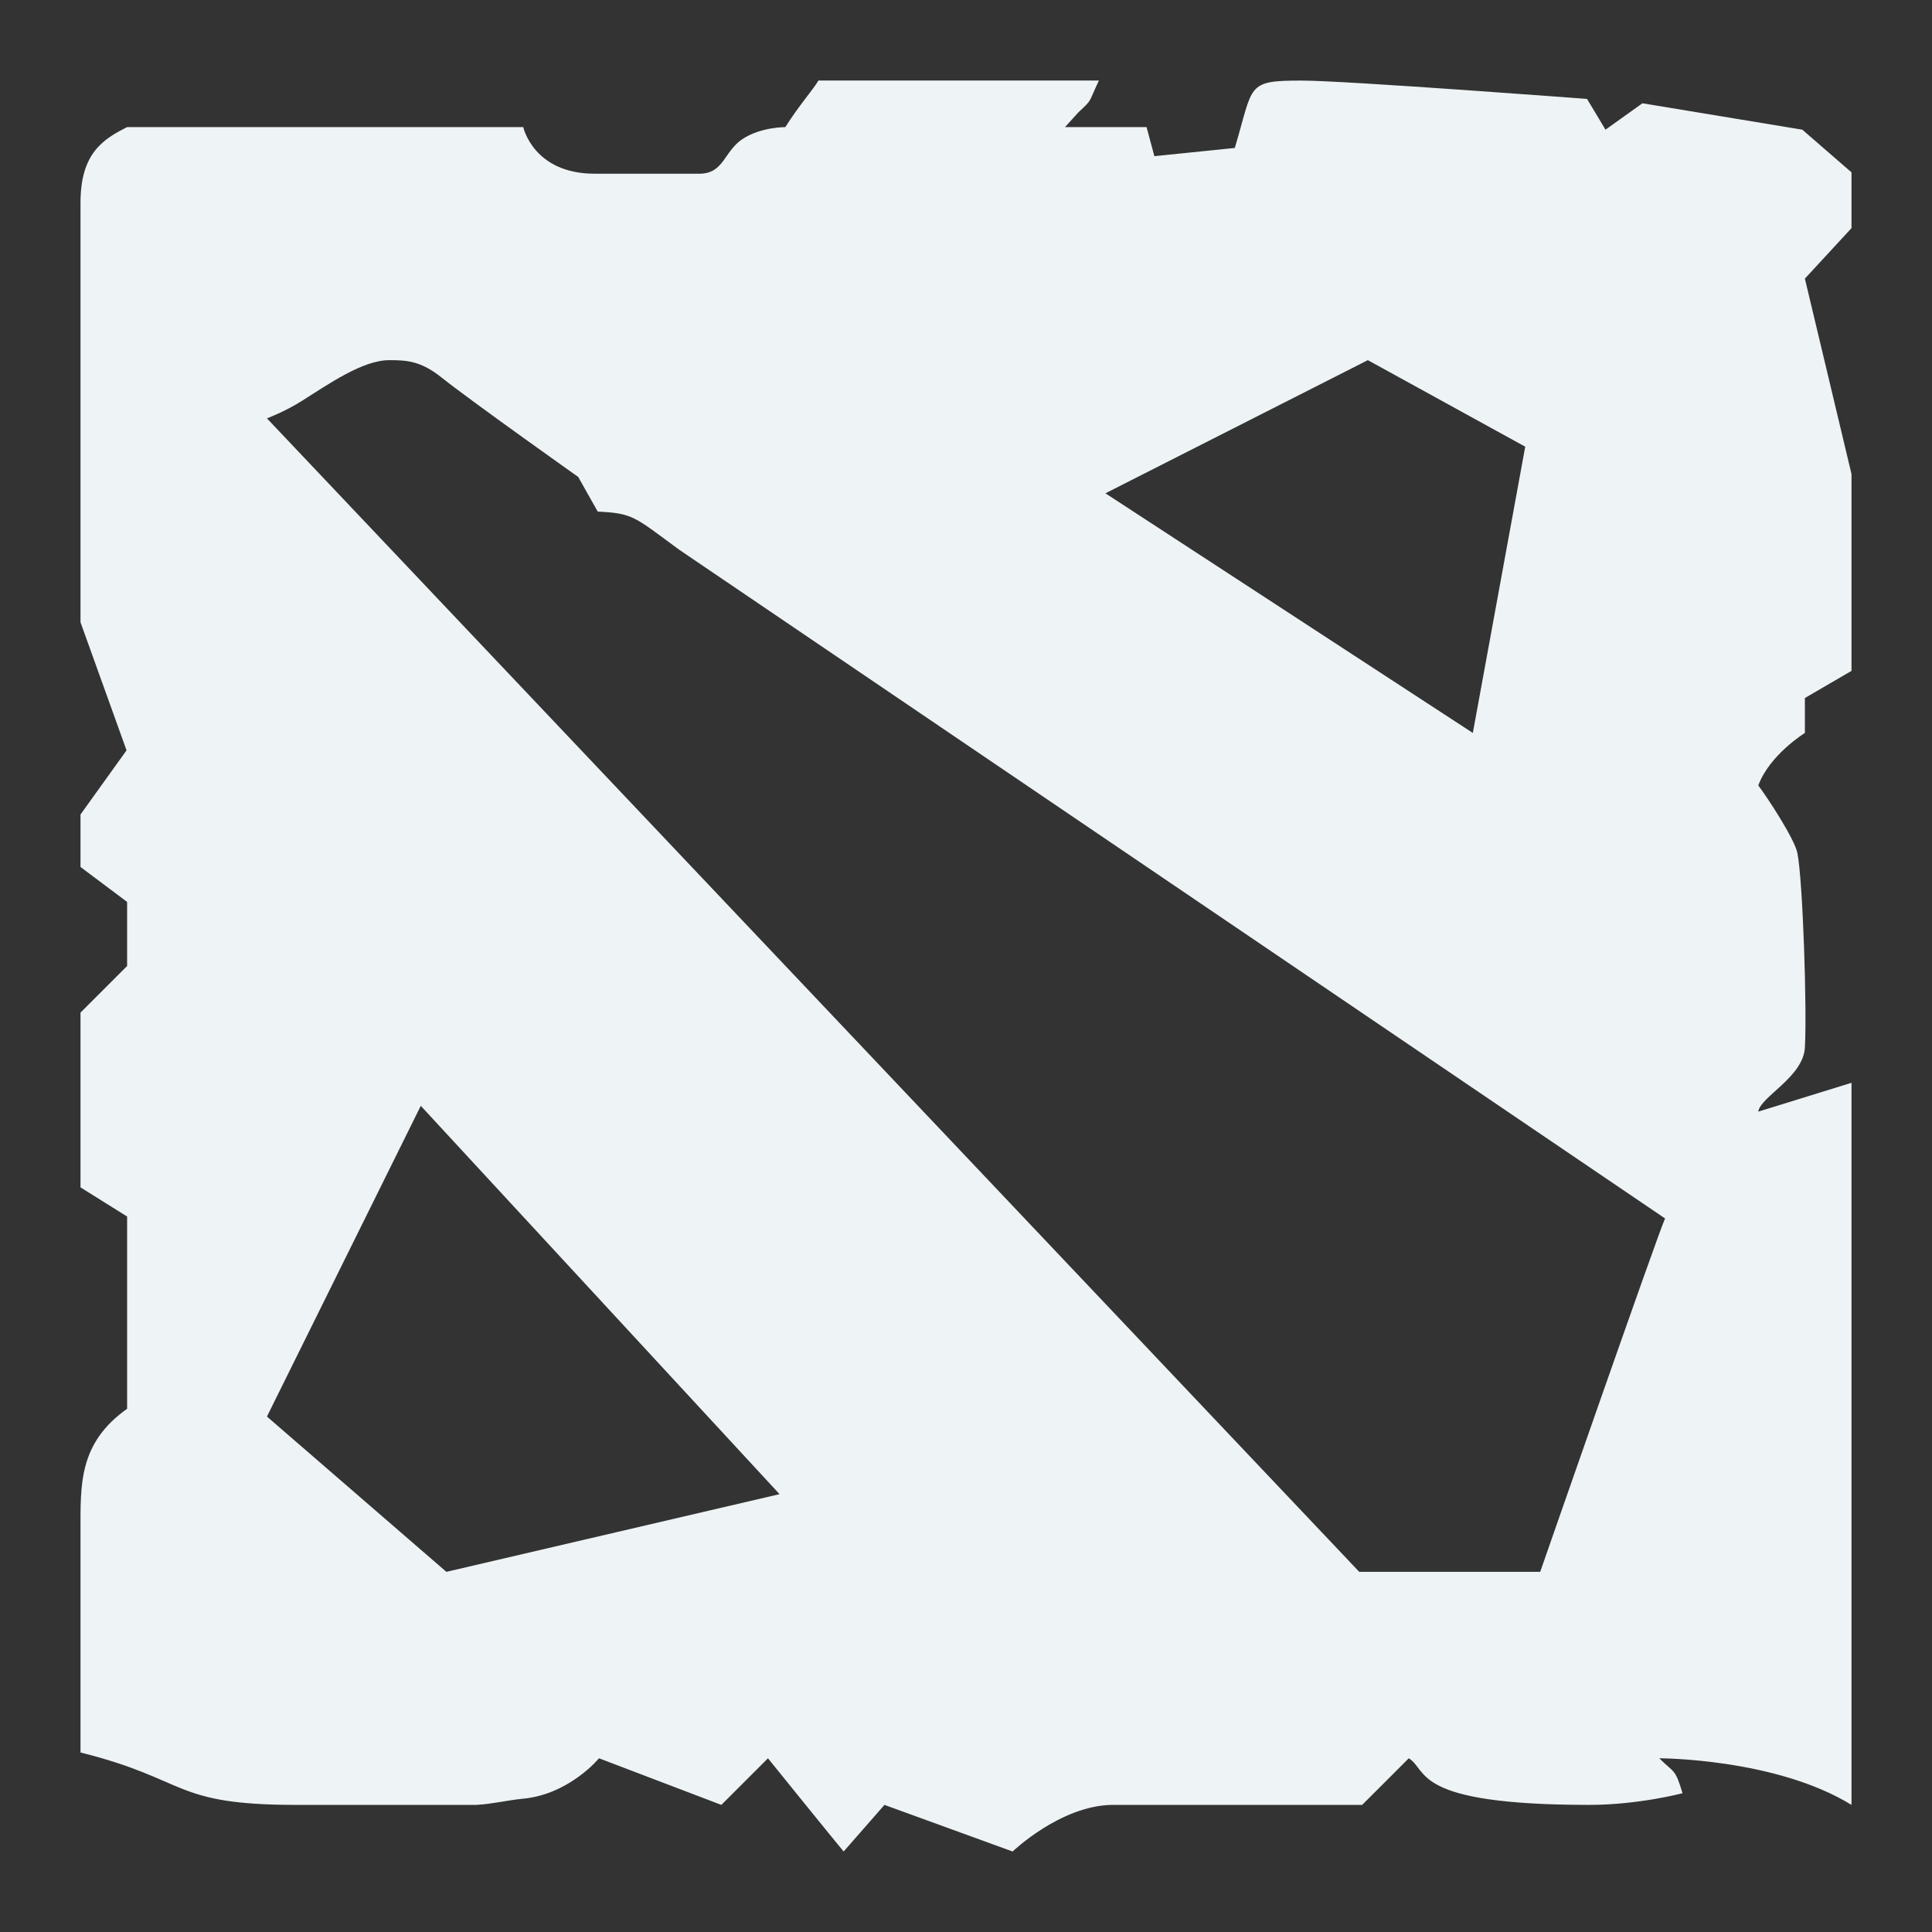 <svg width="24" height="24" viewBox="0 0 24 24" fill="none" xmlns="http://www.w3.org/2000/svg">
<rect x="0" y="0" width="24" height="24" fill="#333333" stroke="none"/>
<path d="M5.227 13.737L9.684 18.561L5.545 19.526L3.316 17.597L5.227 13.737ZM16.992 4.474L18.947 5.549L18.296 9.105L13.732 6.128L16.992 4.474ZM4.836 4.474C5.053 4.474 5.227 4.483 5.487 4.691C5.849 4.98 7.183 5.925 7.183 5.925L7.425 6.355C7.866 6.377 7.877 6.417 8.433 6.826L20.684 15.136C20.59 15.341 19.133 19.526 19.133 19.526H16.885L3.316 5.197C3.316 5.197 3.537 5.115 3.75 4.98C4.084 4.77 4.505 4.474 4.836 4.474ZM6.5 1.579H1.579C1.274 1.732 1 1.909 1 2.52V6.5V7.73L1.572 9.321L1 10.118V10.77L1.579 11.204V12L1 12.579V14.75L1.579 15.112V17.5C0.975 17.93 1 18.441 1 19.028V21.77C2.354 22.108 2.13 22.421 3.678 22.421C5.046 22.421 5.921 22.421 5.921 22.421C6.131 22.408 6.294 22.364 6.5 22.344C7.076 22.288 7.441 21.842 7.441 21.842L8.961 22.421L9.54 21.842C9.54 21.842 10.299 22.782 10.48 23L10.987 22.421L12.579 23C12.579 23 13.17 22.433 13.809 22.421H16.921C16.969 22.375 17.5 21.842 17.5 21.842C17.744 21.988 17.528 22.421 19.744 22.421C20.355 22.421 20.901 22.276 20.901 22.276C20.808 21.964 20.797 22.027 20.612 21.842C20.612 21.842 22.059 21.842 23 22.421V13.451L21.842 13.809C21.865 13.626 22.4 13.382 22.421 13.013C22.448 12.548 22.396 10.937 22.328 10.597C22.293 10.423 21.961 9.914 21.842 9.757C21.984 9.374 22.421 9.105 22.421 9.105V8.671L23 8.334V5.889L22.421 3.461L23 2.834V2.141L22.389 1.611L20.403 1.283L19.944 1.611L19.715 1.229C19.715 1.229 16.714 1.001 16.17 1.001C15.473 1.001 15.575 1.053 15.339 1.838L14.34 1.94L14.243 1.579H13.23L13.397 1.395C13.574 1.228 13.512 1.295 13.651 1H10.167C10.112 1.1 9.913 1.325 9.756 1.579C9.756 1.579 9.45 1.576 9.221 1.729C8.992 1.882 8.993 2.158 8.687 2.158C8.382 2.158 7.748 2.158 7.389 2.158C6.625 2.158 6.5 1.579 6.5 1.579Z" fill="#EEF3F5"/>
</svg>
